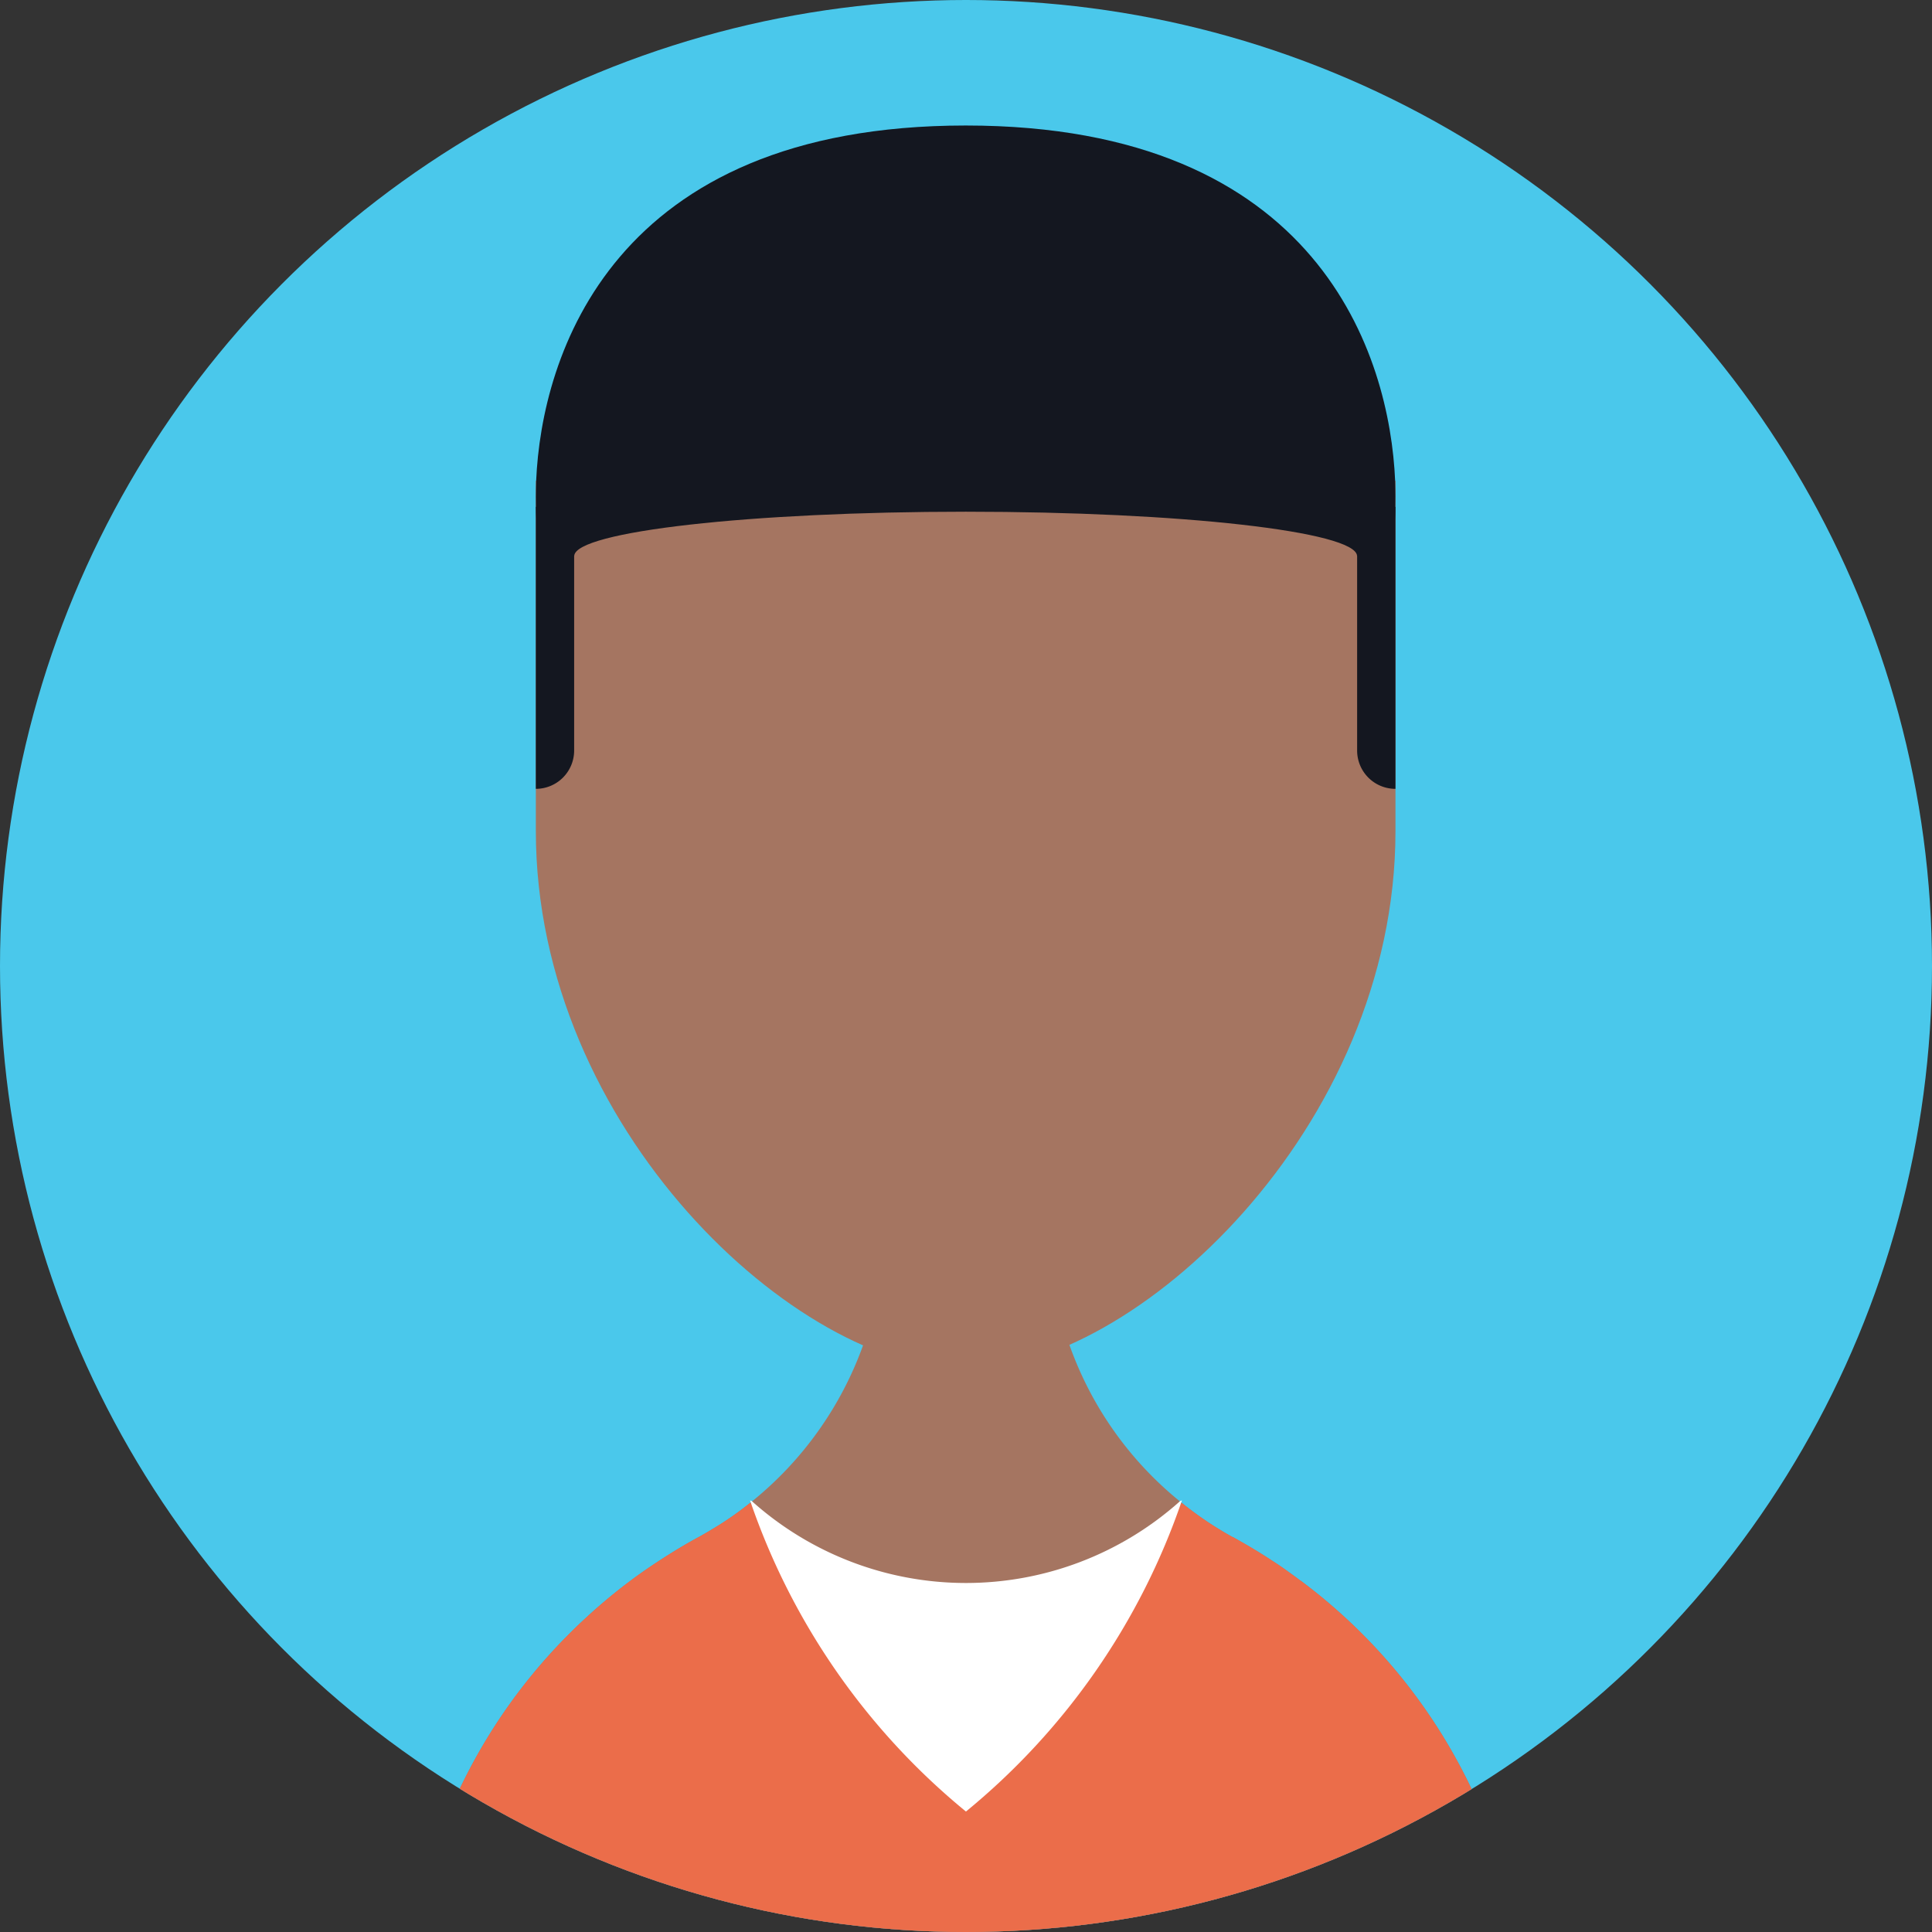 <svg xmlns="http://www.w3.org/2000/svg" xmlns:xlink="http://www.w3.org/1999/xlink" width="101.72" height="101.72" viewBox="0 0 101.72 101.72"><rect x="0" y="0" width="101.72" height="101.72" fill="#333333" stroke="none"/><defs><style>.a{fill:#4ac8eb;}.b{clip-path:url(#a);}.c{fill:#a57561;}.d{fill:#eb6d4a;}.e{fill:#141720;}.f{fill:#fff;}</style><clipPath id="a"><circle cx="50.86" cy="50.86" r="50.86"/></clipPath></defs><g transform="translate(-0.001 -0.001)"><g transform="translate(0.001 0.001)"><circle class="a" cx="50.86" cy="50.86" r="50.86" transform="translate(0 0)"/><g class="b" transform="translate(0 0)"><path class="c" d="M98.472,161.682v.005H39.507v-.005a29.368,29.368,0,0,1,8.7-20.911c.25-.25.5-.489.761-.728a29.233,29.233,0,0,1,2.429-2.018c.556-.417,1.134-.806,1.718-1.183s1.184-.734,1.8-1.068a.035.035,0,0,1,.023-.011c.238-.134.472-.267.706-.411a16.969,16.969,0,0,0,1.995-1.384,18.688,18.688,0,0,0,5.948-8.293v-.006a18.542,18.542,0,0,0,1.09-6.293l8.716.039a18.573,18.573,0,0,0,6.987,14.557c.183.15.372.295.561.434.261.195.528.384.795.562.2.133.406.267.612.389.228.139.461.278.695.405a.191.191,0,0,1,.056.022l.05.033q1.026.567,1.995,1.2c.217.139.434.283.644.434.278.2.562.4.834.611h.011A29.409,29.409,0,0,1,98.472,161.682Z" transform="translate(-18.149 -54.837)"/><path class="d" d="M98.472,174.08H39.507a29.368,29.368,0,0,1,8.7-20.911c.25-.25.5-.489.761-.728a29.183,29.183,0,0,1,2.429-2.023c.556-.412,1.134-.806,1.718-1.179s1.184-.734,1.8-1.068a.035.035,0,0,1,.023-.011c.238-.134.472-.267.706-.411a16.971,16.971,0,0,0,1.995-1.384,15.906,15.906,0,0,0,22.74.005c.183.15.372.295.561.434.261.195.528.384.795.562.2.133.406.267.612.389.228.144.461.278.695.405a.191.191,0,0,1,.056.022.249.249,0,0,1,.05.028c.684.378,1.351.778,1.995,1.206.217.139.434.283.644.434.278.2.562.4.834.611h.011A29.407,29.407,0,0,1,98.472,174.08Z" transform="translate(-18.149 -67.235)"/><path class="c" d="M52.183,46.81V65.255c0,15.666,13.752,28.365,22.63,28.365s22.63-12.7,22.63-28.365V46.81Z" transform="translate(-23.971 -21.503)"/><path class="e" d="M52.183,64.206h0A2.018,2.018,0,0,0,54.2,62.188V49.356H52.183Z" transform="translate(-23.971 -22.673)"/><path class="e" d="M134.184,64.206h0V49.356h-2.018V62.188A2.017,2.017,0,0,0,134.184,64.206Z" transform="translate(-60.713 -22.673)"/><path class="e" d="M97.442,31.747c0,2.64-.177,3.277-2.019,3.136-.074-1.28-9.267-2.323-20.6-2.323S54.281,33.6,54.207,34.883c-1.841.141-2.019-.5-2.019-3.136,0-.259.008-.532.015-.821.281-6.516,3.956-18.7,22.617-18.7s22.328,12.181,22.608,18.7C97.435,31.215,97.442,31.488,97.442,31.747Z" transform="translate(-23.974 -5.618)"/></g><g class="b" transform="translate(0 0)"><path class="f" d="M95.785,146.119A36.36,36.36,0,0,1,84.412,162.5a36.337,36.337,0,0,1-11.367-16.381l.089.033a16.9,16.9,0,0,0,22.551.006C95.718,146.147,95.751,146.13,95.785,146.119Z" transform="translate(-33.555 -67.122)"/></g></g></g></svg>